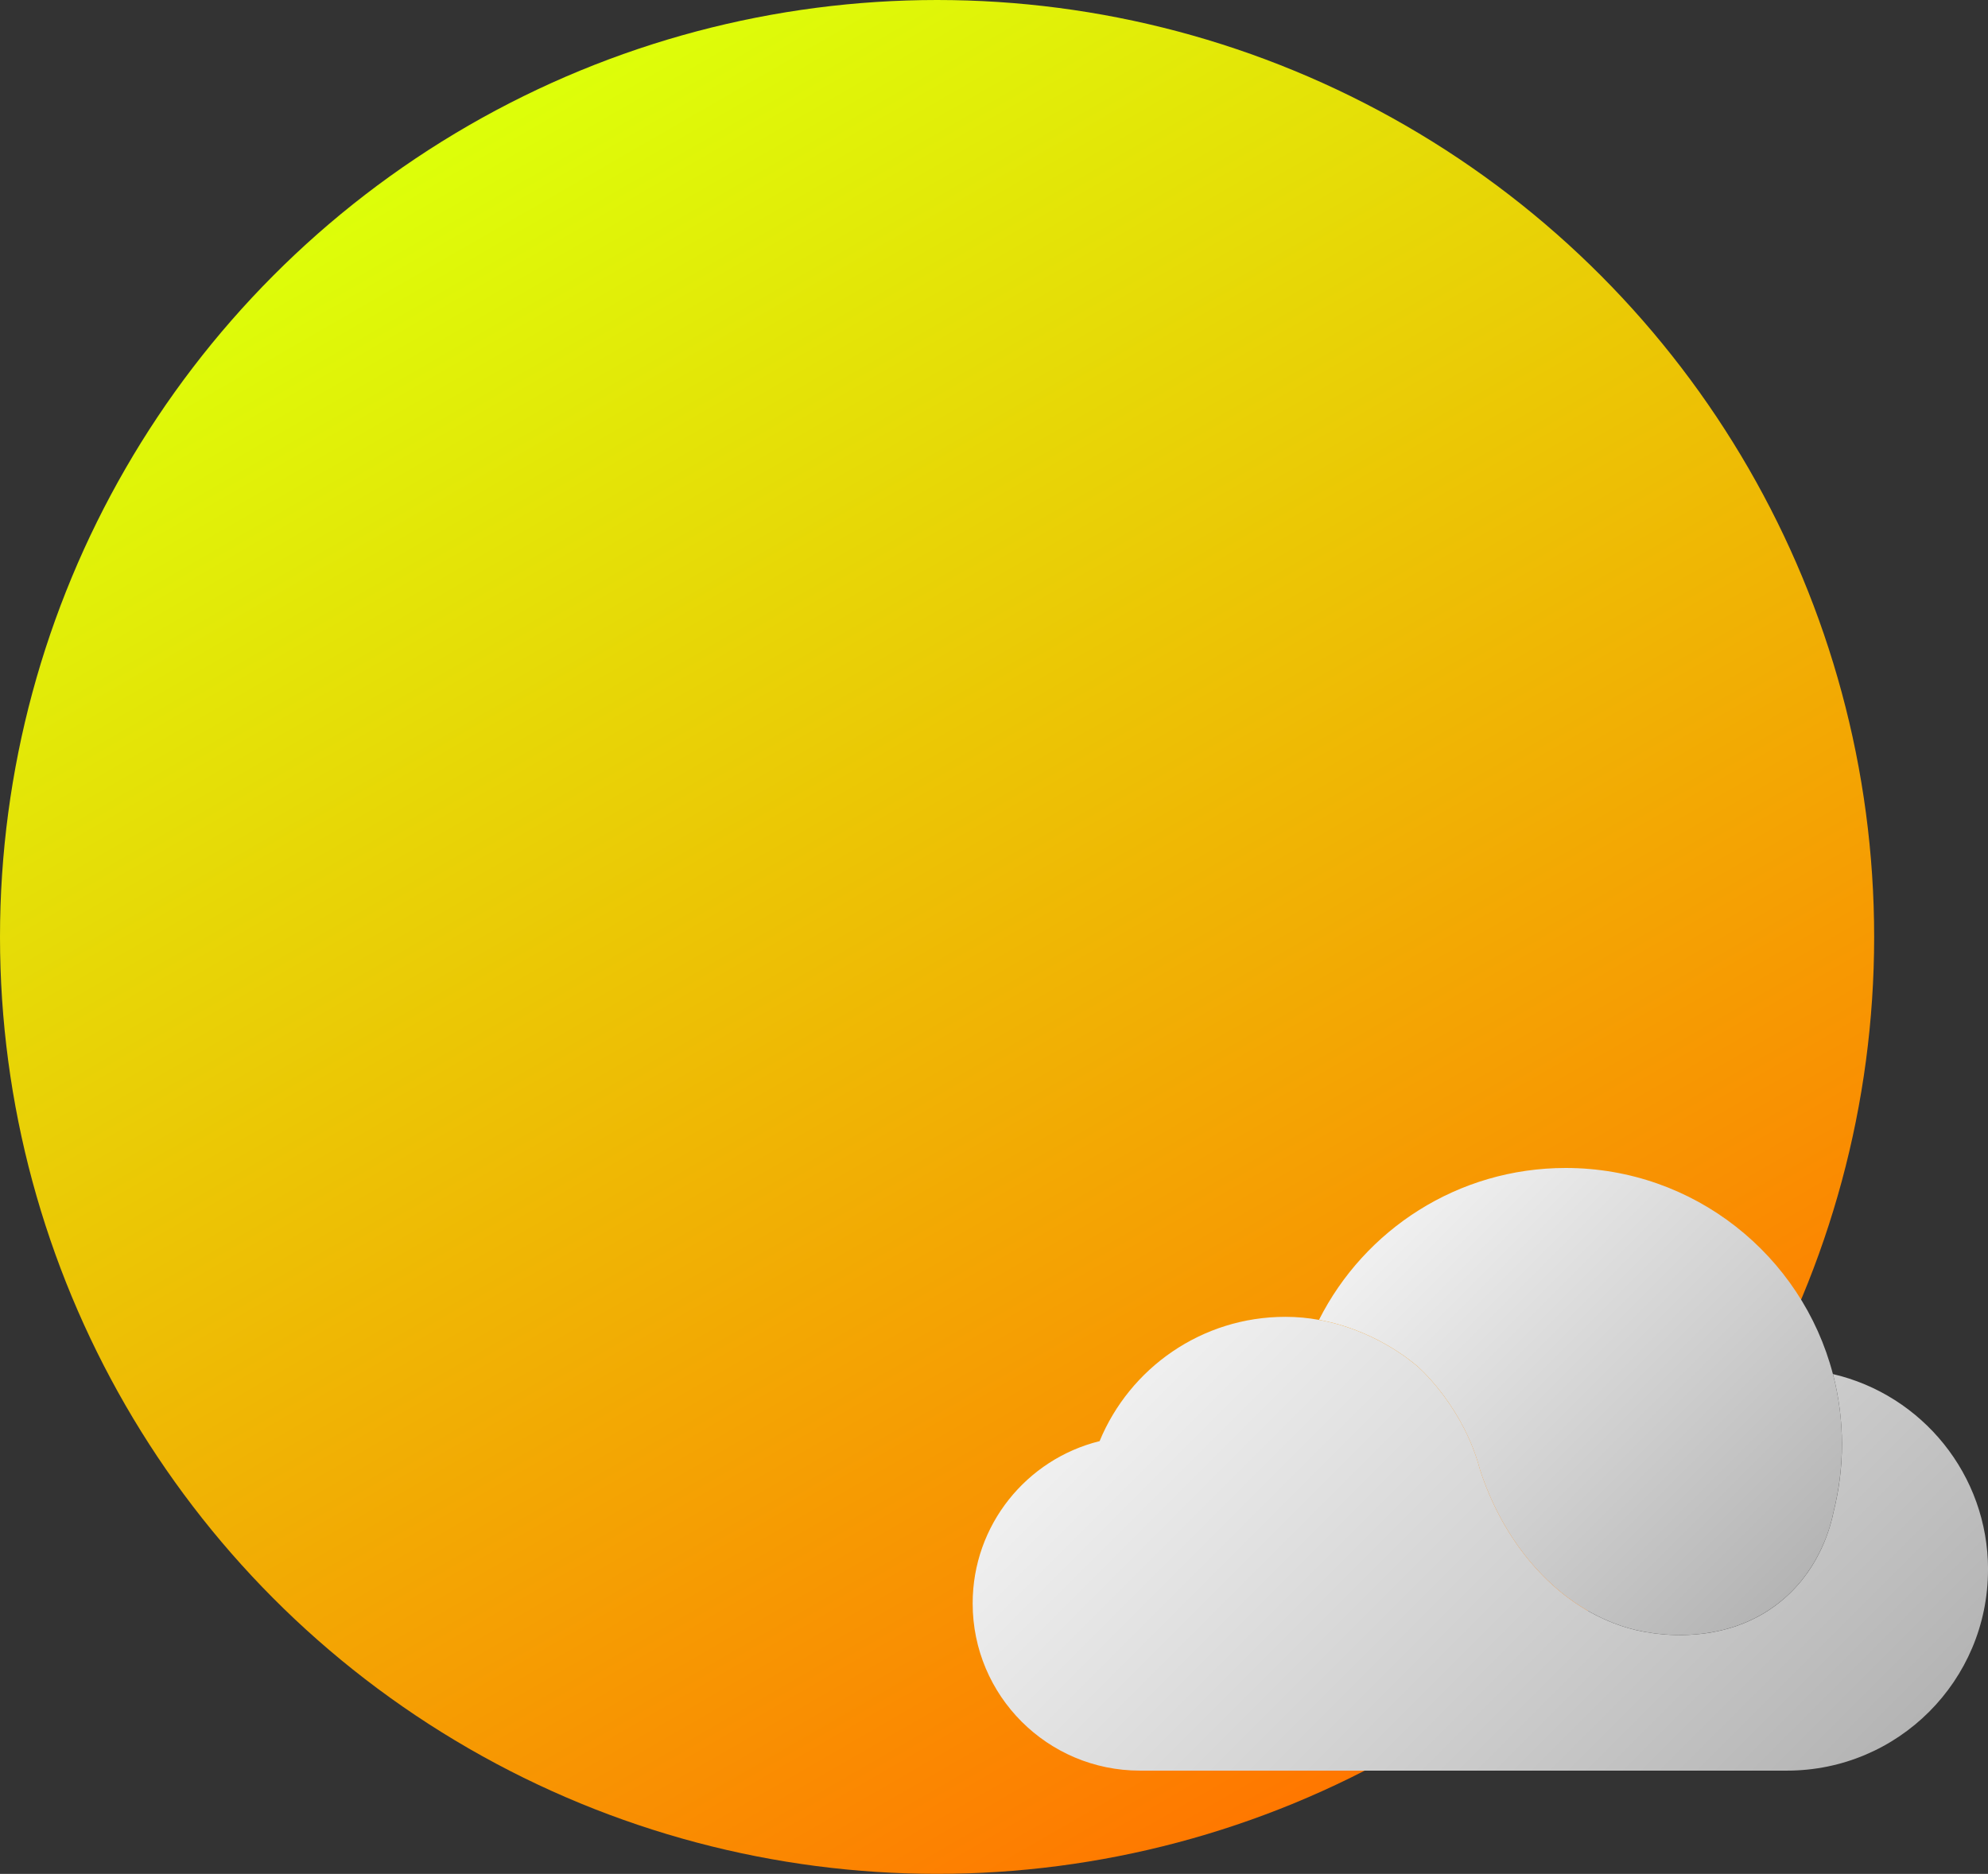 <?xml version="1.0" encoding="UTF-8"?>
<svg id="_图层_1" data-name="图层 1" xmlns="http://www.w3.org/2000/svg" xmlns:xlink="http://www.w3.org/1999/xlink" viewBox="0 0 434.12 409.26">
  <rect x="0" y="0" width="434.12" height="409.26" fill="#333333" stroke="none"/>
  <defs>
    <style>
      .cls-1 {
        fill: url(#_未命名的渐变_12);
      }

      .cls-2 {
        fill: url(#_未命名的渐变_12-2);
      }

      .cls-3 {
        fill: url(#_未命名的渐变_277);
      }
    </style>
    <linearGradient id="_未命名的渐变_277" data-name="未命名的渐变 277" x1="306.96" y1="381.88" x2="102.3" y2="27.39" gradientUnits="userSpaceOnUse">
      <stop offset="0" stop-color="#f70"/>
      <stop offset="1" stop-color="#ddff09"/>
    </linearGradient>
    <linearGradient id="_未命名的渐变_12" data-name="未命名的渐变 12" x1="395.56" y1="343.26" x2="312.15" y2="259.86" gradientUnits="userSpaceOnUse">
      <stop offset="0" stop-color="#b4b4b4"/>
      <stop offset=".42" stop-color="#cecece"/>
      <stop offset="1" stop-color="#f0f0f0"/>
    </linearGradient>
    <linearGradient id="_未命名的渐变_12-2" data-name="未命名的渐变 12" x1="386.7" y1="408.42" x2="262.87" y2="284.59" xlink:href="#_未命名的渐变_12"/>
  </defs>
  <circle class="cls-3" cx="204.63" cy="204.63" r="204.63"/>
  <g>
    <path class="cls-1" d="M402.22,315.39c0,5.07-.63,10-1.81,14.71,0,.01,0,.03-.01,.05-.34,1.67-1.04,4.52-2.54,7.79-1.61,3.54-4.14,7.56-8.14,11.07-5.84,5.13-12.46,7.12-17.95,7.79-4.33,.52-7.96,.23-9.94,0-.39-.05-.72-.09-.98-.13-4.72-.62-9.27-2.18-13.51-4.53-10.84-6.02-19.61-17.21-24.15-31.13-3.47-13.12-12.38-21.47-13.49-22.45-1.87-1.66-9.95-8.19-21.67-10.3,9.92-19.68,30.32-33.17,53.87-33.17,28.02,0,51.58,19.1,58.35,45,1.29,4.89,1.97,10.02,1.97,15.3Z"/>
    <path class="cls-2" d="M434.12,342.82c0,24.24-19.64,43.89-43.89,43.89H248.93c-20.18,0-36.53-16.35-36.53-36.52,0-17.13,11.8-31.51,27.72-35.44,6.57-15.93,22.26-27.15,40.57-27.15,2.58,0,5.03,.24,7.35,.67,11.72,2.11,19.8,8.64,21.67,10.3,1.11,.98,10.03,9.34,13.49,22.45,4.53,13.91,13.31,25.11,24.15,31.13,4.24,2.35,8.78,3.91,13.51,4.53,.26,.04,.58,.07,.98,.13,1.98,.23,5.61,.52,9.94,0,5.49-.67,12.11-2.65,17.95-7.79,4-3.51,6.53-7.53,8.14-11.07,1.49-3.27,2.2-6.12,2.54-7.79,0-.02,.01-.04,.01-.05,1.18-4.7,1.81-9.63,1.81-14.71s-.68-10.42-1.97-15.3c19.41,4.52,33.87,21.94,33.87,42.73Z"/>
  </g>
</svg>
